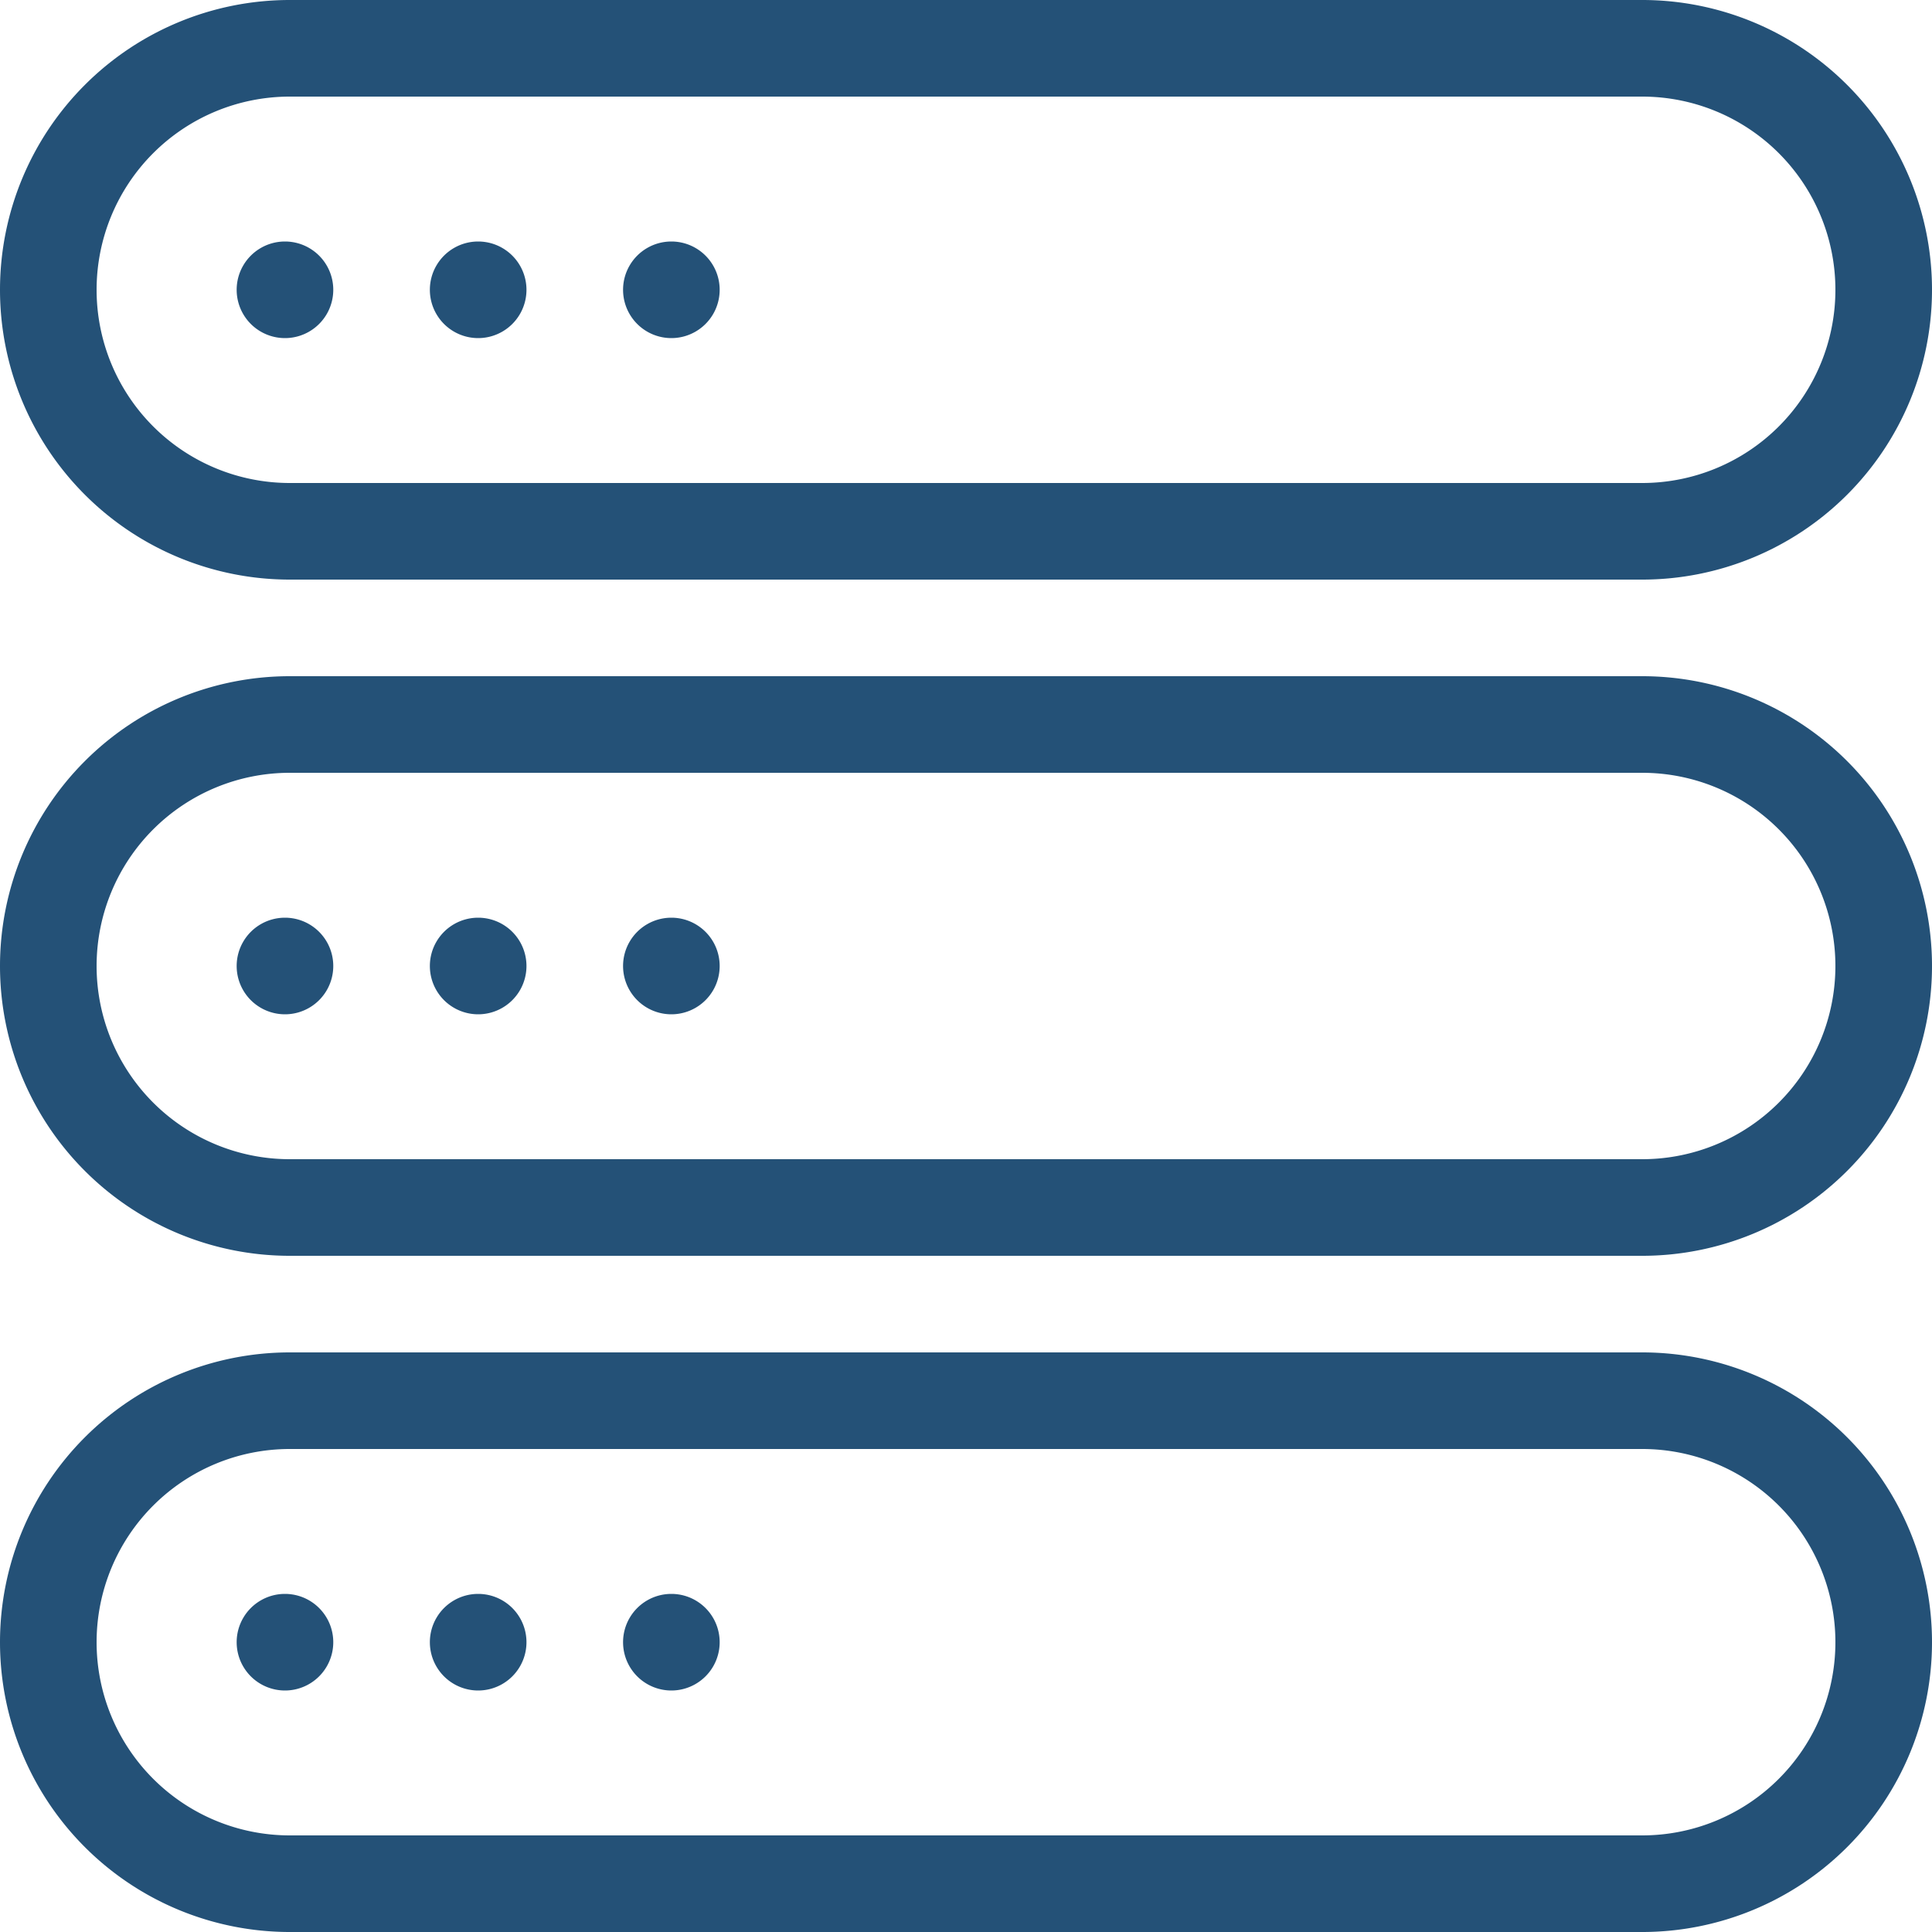 <svg xmlns="http://www.w3.org/2000/svg" viewBox="0 0 80 80" id="Storage"><path fill="#245177" fill-rule="evenodd" d="M122 154h56a12 12 0 0 0 0-24h-56a12 12 0 0 0 0 24zm0-20h56a8 8 0 0 1 0 16h-56a8 8 0 0 1 0-16zm-.2 10a2 2 0 1 0 0-4 2 2 0 0 0 0 4zm8 0a2 2 0 0 0 0-4 2 2 0 0 0 0 4zm8 0a2 2 0 0 0 0-4 2 2 0 0 0 0 4zm40.2 14h-56a12 12 0 0 0 0 24h56a12 12 0 0 0 0-24zm0 20h-56a8 8 0 0 1 0-16h56a8 8 0 0 1 0 16zm-56.2-10a2 2 0 0 0 0 4 2 2 0 1 0 0-4zm8 0a2 2 0 0 0 0 4 2 2 0 0 0 0-4zm8 0a2 2 0 0 0 0 4 2 2 0 0 0 0-4zm40.2 18h-56a12 12 0 0 0 0 24h56a12 12 0 0 0 0-24zm0 20h-56a8 8 0 0 1 0-16h56a8 8 0 0 1 0 16zm-56.2-10a2 2 0 0 0 0 4 2 2 0 1 0 0-4zm8 0a2 2 0 0 0 0 4 2 2 0 0 0 0-4zm8 0a2 2 0 0 0 0 4 2 2 0 0 0 0-4z" transform="translate(-110 -130)" class="color3f4662 svgShape"></path></svg>